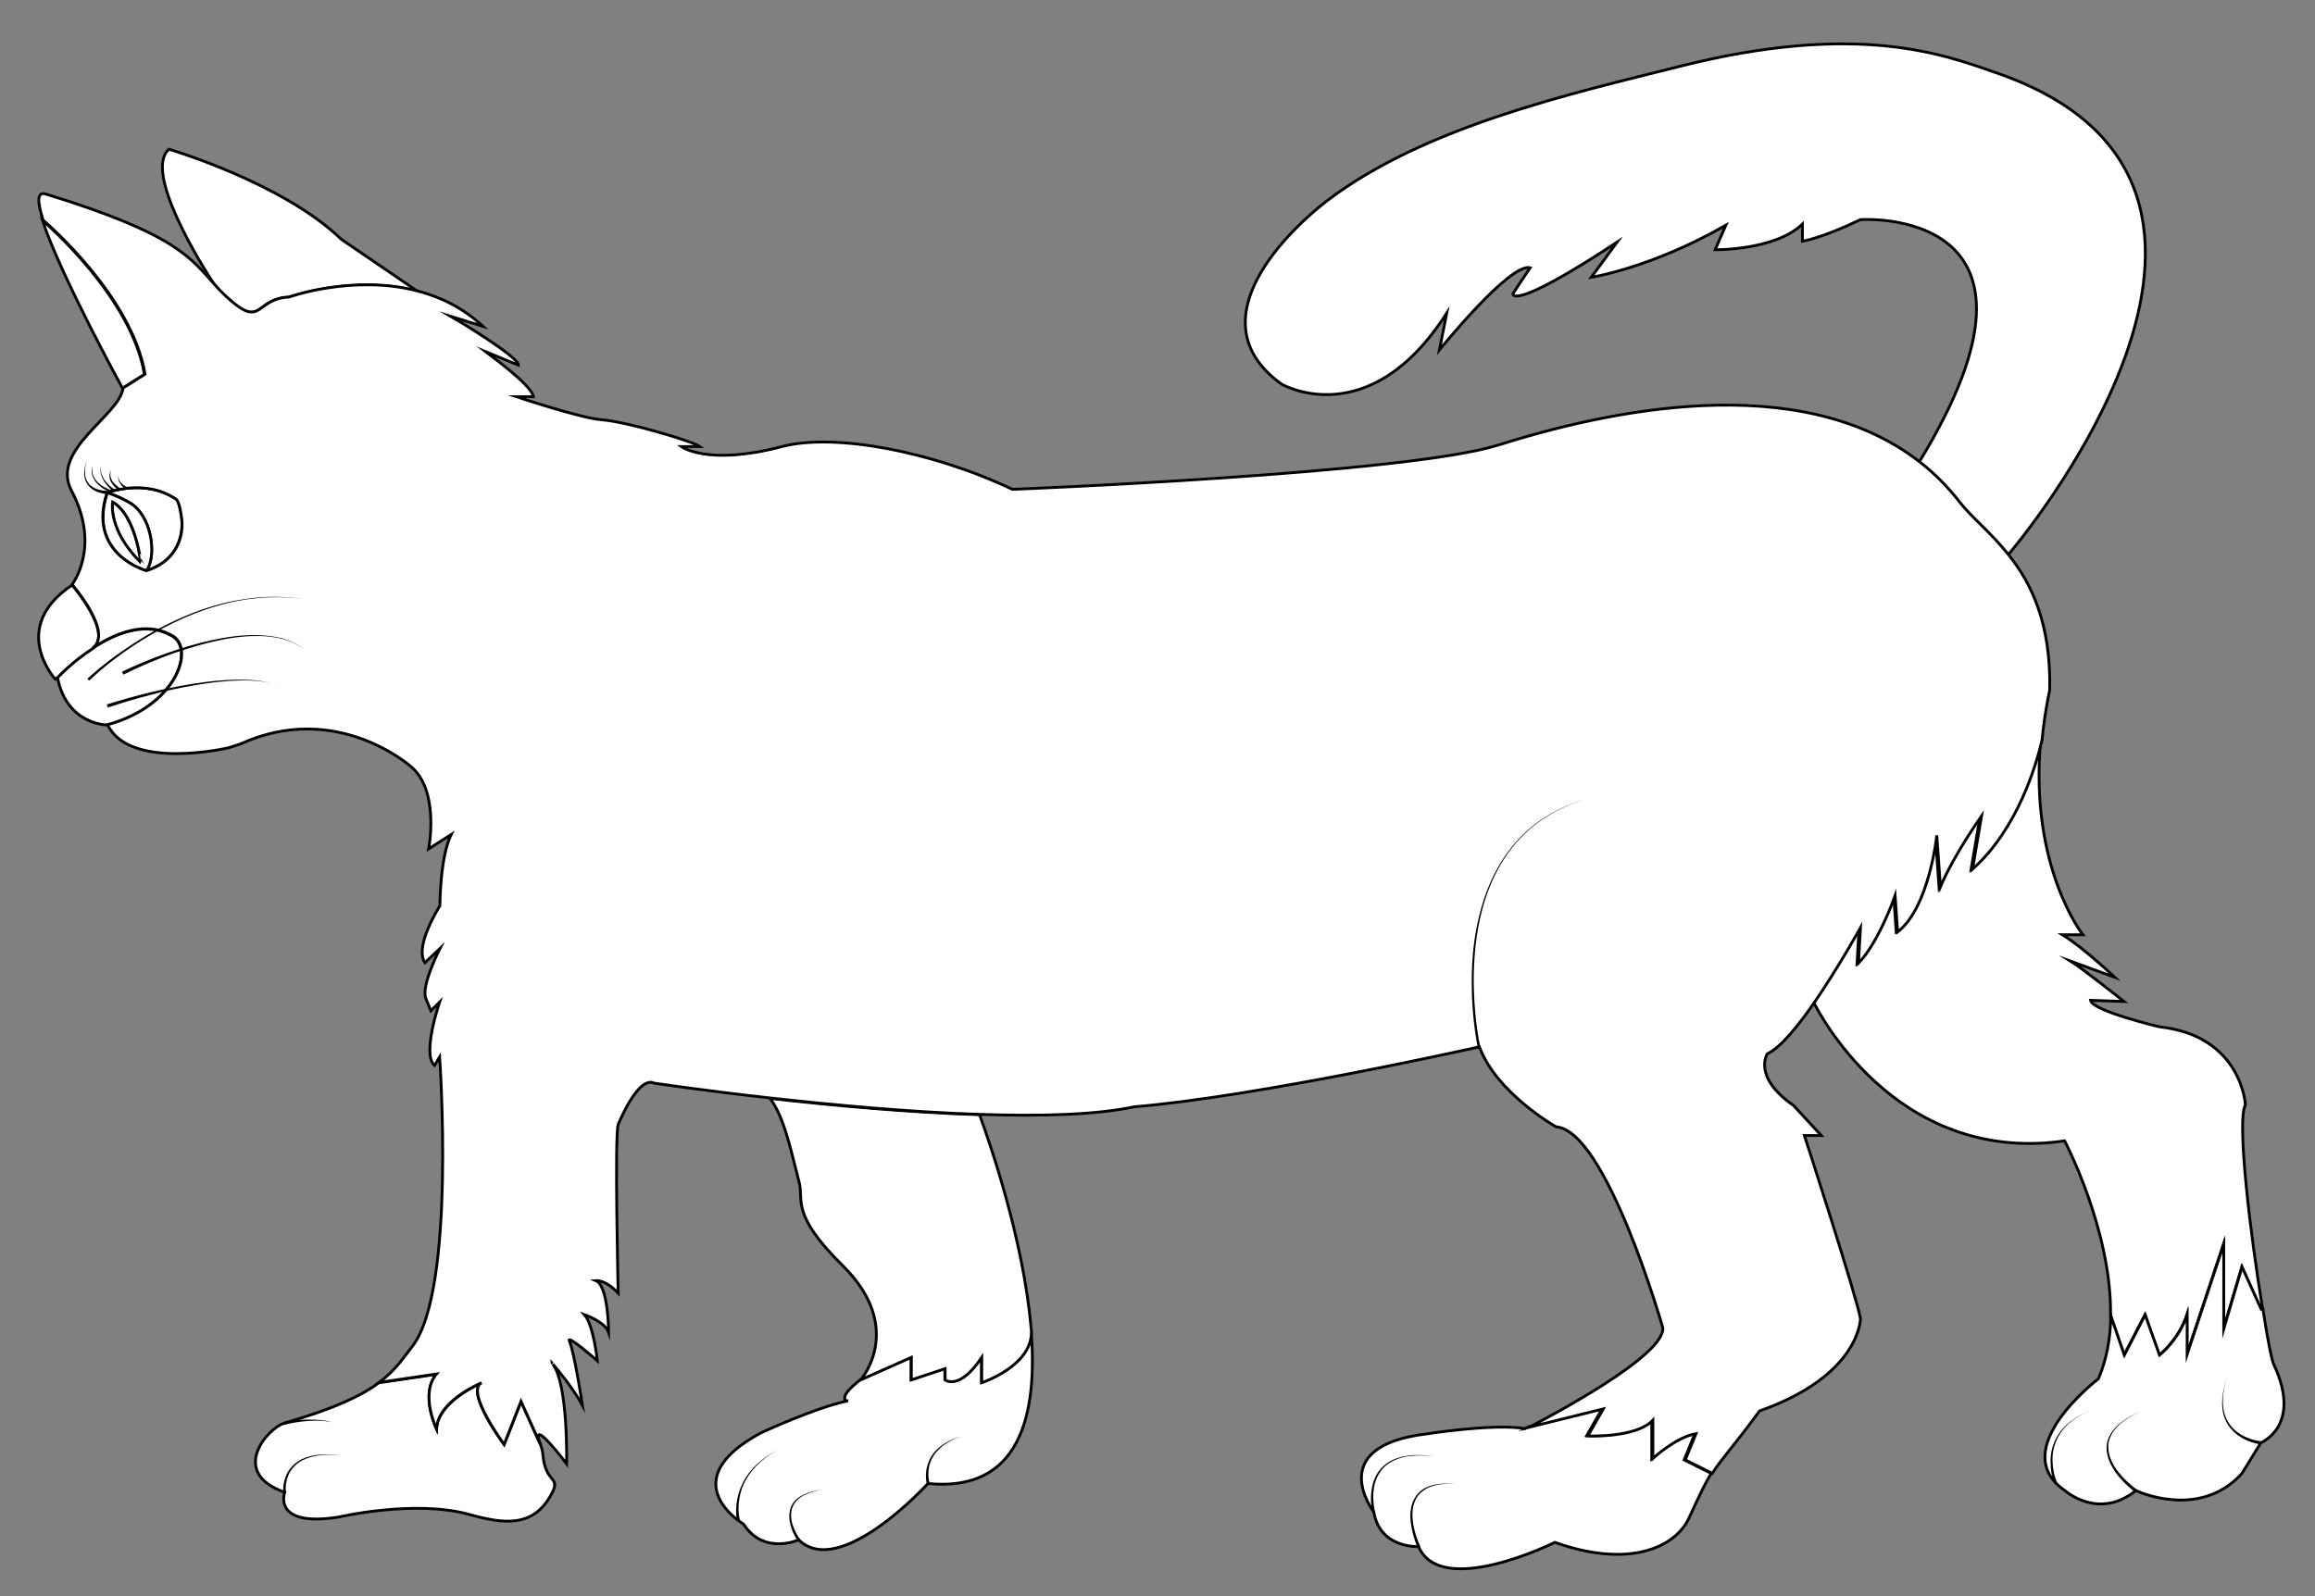 <?xml version="1.0" encoding="utf-8"?>
<!-- Generator: Adobe Illustrator 15.0.0, SVG Export Plug-In . SVG Version: 6.00 Build 0)  -->
<!DOCTYPE svg PUBLIC "-//W3C//DTD SVG 1.1//EN" "http://www.w3.org/Graphics/SVG/1.1/DTD/svg11.dtd">
<svg version="1.1" id="Layer_1" xmlns="http://www.w3.org/2000/svg" xmlns:xlink="http://www.w3.org/1999/xlink" x="0px" y="0px"
	 width="822px" height="567px" viewBox="0 0 822 567" enable-background="new 0 0 822 567" xml:space="preserve">
<rect x="0" y="0" width="822" height="567" fill="#808080" stroke="none"/>
<path fill="#FFFFFF" stroke="#000000" stroke-miterlimit="10" d="M40,178.3c8.3,4.7,10,21.6,10,21.6C38,188.1,40,178.3,40,178.3z"/>
<path fill="#FFFFFF" stroke="#000000" stroke-miterlimit="10" d="M64.4,183.3c0.9,5.6-0.5,15.6-12.4,19.4c3.8-5.7,1.7-19.7-5.9-24.1
	c-4.5-2.6-8-3.6-8-3.6s13.2-5.2,24.4,2.2C63.6,178,64.2,182,64.4,183.3z"/>
<path fill="#FFFFFF" stroke="#000000" stroke-miterlimit="10" d="M40,178.3c0,0-1.9,9.8,10.1,21.6C50,199.9,48.3,183,40,178.3z
	 M38.1,175c0,0,3.5,1,8,3.6c7.6,4.4,9.8,18.5,5.9,24.1C52,202.7,30.8,197,38.1,175z"/>
<path fill="#FFFFFF" stroke="#000000" stroke-miterlimit="10" d="M61.3,226c7.8,4.7,1.3,24.8-23.2,31.5c0,0-14.4,0-17.7-16.9
	c0,0,5.2-5.6,12.5-10.4l0,0C41.1,224.8,52,220.4,61.3,226z"/>
<path fill="#FFFFFF" stroke="#000000" stroke-miterlimit="10" d="M20.4,240.7l-0.8,0.5c0,0-16.6-18.3,6-33.4c0,0,14.7,16.9,7.4,22.5
	l0,0C25.5,235.1,20.4,240.7,20.4,240.7z"/>
<path fill="#FFFFFF" stroke="#000000" stroke-miterlimit="10" d="M51.3,133l-7.8,4.9c0,0-22.3-40.7-28.4-59.6
	C16.1,79.1,46.7,105.4,51.3,133z"/>
<path fill="#FFFFFF" stroke="#000000" stroke-miterlimit="10" d="M148.3,103.5c-23-6.1-45.9,2.1-45.9,2.1
	c-11.7,0.5-9.5,10.9-20.7,1.2c-2-1.8-3.7-3.5-5.2-5.1l0,0C71.4,94,50.8,60.9,60,53c0,0,40.4,11.9,61.2,32
	C121.2,85,121.2,85,148.3,103.5z"/>
<path fill="#FFFFFF" stroke="#000000" stroke-miterlimit="10" d="M709.8,26.2c114.7,40.5,3.7,170.3,3.7,170.3l-0.7,0.5
	c-6.3-7.9-13.1-13.3-17.2-18.5c-4.3-5.5-9.1-10.3-14.199-14.3C737.3,72.8,660.6,78,660.6,78C647.2,84.5,640,85.7,640,85.7v-6.1
	c-9.8,9.4-31,9.1-31,9.1l3.8-8.7C586.3,95.2,565,98.5,565,98.5l9.2-12.5c-38.101,25.1-37,18.3-37,18.3l6.1-9.2
	c-7.1-1.9-32.2,29.2-32.2,29.2l2.601-13.1C486,154.5,455,136.4,455,136.4c-31.8-23,4.1-55.8,16.2-65.1
	c34.7-26.4,86.899-38.1,125.1-47.7C660.1,7.5,690.7,19.5,709.8,26.2z"/>
<path fill="#FFFFFF" stroke="#000000" stroke-miterlimit="10" d="M803.4,464.9L802.8,465l-6.8-15l-6.5,22v-30.1l-13,39.1v-14
	c-3,9-9.8,14.3-9.8,14.3L761.6,467l-7.399,14.3l-4.8-14c0.5-30.2-16.301-62.1-16.301-62.1C671.9,414,644.4,356.7,643.9,355.8
	c8.6-12.399,16.199-26.3,16.199-26.3l-0.699,12.6c7.3-7.6,13-24,13-24L673.3,331c11.3-8.8,13.9-34.3,13.9-34.3l1.3,18.3
	c4.6-11.3,14.6-25.2,14.6-25.2l-3.199,18.9c15.8-14.101,22.5-36.4,24.699-45.9c-4.1,45.3,15,69.2,15,69.2h-7.3
	c7.3,4.4,18.601,15.1,18.601,15.1L735.3,341.4c4,2.5,18.9,14.3,18.9,14.3l-11.9-0.4c0.7,3.8,24.5,9.4,24.5,9.4
	c29.2,3.2,30.5,27.7,30.5,27.7C794.1,398,799.2,439.4,803.4,464.9z"/>
<path fill="#FFFFFF" stroke="#000000" stroke-miterlimit="10" d="M807.4,484.7c10.199,21.8-4.601,27.7-4.601,27.7
	c-6.8,11-6.8,11-6.8,11c-15.3,16.699-37.6,6-37.6,6c-13.301,10.699-25.2,0-25.2,0C712,514.9,745.1,489.7,745.1,489.7
	c3-7,4.301-14.7,4.4-22.4l4.8,14l7.4-14.3l5.1,14.3c0,0,6.8-5.3,9.8-14.3v14l13-39.1V472l6.5-22l6.801,15l0.6-0.1
	C805.1,475.3,806.6,483.1,807.4,484.7z"/>
<path fill="#FFFFFF" stroke="#000000" stroke-miterlimit="10" d="M598,518.5l9.6,4.8c-2,3.3-4,7.4-7.8,15.7
	c-4.8,10.6-21.3,18.2-47.7,8.8c0,0-40.399,20.101-48.399,1.5c0,0-13.7,0.8-15.9-12.3c0,0-17.899-23.3,18.601-27.7
	c0,0,23.899-3.8,35.1-1.899c0,0,0.4-0.2,1.1-0.601l26.301-6.5l-5.5,9.601c0,0,17.1,0.8,23.1-5.601V518c0,0,8.2-7.7,15.3-8.8
	L598,518.5z"/>
<path fill="#FFFFFF" stroke="#000000" stroke-miterlimit="10" d="M305.7,489.9l17.8-7.9v8l12-4v4c0,0,5,4,13-8v9
	c0,0,18.4-6.1,17.6-18.7c2.5,30.601-4.1,57.8-36.6,54.601c0,0-31.2,34.3-45.9,20c0,0-12.4,5.6-19.6-5.601c0,0-25.8-15.2,6.2-32.399
	c0,0,19.4-9,30.6-11.301C300.8,497.7,296.8,496.7,305.7,489.9L305.7,489.9z"/>
<path fill="#FFFFFF" stroke="#000000" stroke-miterlimit="10" d="M192.8,517c0.9,9.6,6.1,7.5,3.4,12.9c-6.5,13.1-17.6,11.3-29.5,8
	c-19.4-5.4-46.4,0.899-46.4,0.899c-23.9,3.8-19.2-8.8-19.2-8.8c-19.9-6.9-6.2-22.8,0-24.6c17.8-5.101,27.4-9.801,33.5-14.301l20.4-3
	c-6,7,0,19.5,0,19.5c0.4-9.699,15-16,16-16.399c-5.9,3.1,8,21.899,8,21.899l6-15.3l6.9,15.3C192.4,514.3,192.7,515.6,192.8,517z"/>
<path fill="#FFFFFF" stroke="#000000" stroke-miterlimit="10" d="M305.9,489.7c0,0,15.6-18.3-6.8-40.3
	C280.6,431.1,285.4,426.1,283.8,420.1c-2.6-9.8-5.1-23.1-10.4-30c21.8,2.5,49.2,5,74.4,5.801c3.601,9.8,15.601,44.399,18.3,75.699
	c0,0.301,0.101,0.5,0.101,0.801C367,485,348.6,491.1,348.6,491.1v-9c-8,12-13,8-13,8v-4l-12,4v-8l-17.8,7.9l0,0
	C305.8,489.8,305.8,489.8,305.9,489.7z"/>
<path fill="#FFFFFF" stroke="#000000" stroke-miterlimit="10" d="M52,202.7c11.9-3.8,13.4-13.8,12.4-19.4c-0.2-1.4-0.8-5.4-2-6.1
	C51.3,169.8,38,175,38,175C30.8,197,52,202.7,52,202.7z M196.2,484.3c-0.1-0.1-0.2-0.3-0.3-0.399C195.9,484,196,484.1,196.2,484.3z
	 M196.3,484.5c5.5,7.3,4.9,35.4,4.9,35.4s-13.3-17.601-9.3-6.9l-6.9-15.3l-6,15.3c0,0-13.9-18.8-8-21.9c-0.9,0.4-15.6,6.7-16,16.4
	c0,0-6-12.5,0-19.5l-20.4,3c5.7-4.2,8.4-8.4,11.8-12.8c15.6-20,9.7-102.8,9.7-102.8l-1.8,3c-4.6-3.801,1.8-22.5,1.8-22.5L153,359
	c0,0,0,0-1.8-4.4c-1.8-4.399,5-17.699,5-17.699l-5.3,5c-4-5.7,5.3-20.2,5.3-20.2s0-17.2,4-25.3l-8,5.1c0,0,4-20.2-6-29
	c0,0-26.5-24-61-8.2l-4.1,1.3c0,0-35,8.2-42.9-8.2c24.5-6.7,31-26.8,23.2-31.5c-9.3-5.6-20.2-1.2-28.4,4.2
	c7.3-5.6-7.4-22.5-7.4-22.5s10.4-13.3-0.2-33.3c-7.7-14.6,17.1-26.7,18.3-36.5l7.8-4.9C46.9,105.3,16.3,79,15.3,78.2l0,0
	c-2-6.4-2.3-10.2,0.9-9.3c47.2,14.5,51.6,23,60.5,32.7l0,0c1.5,1.7,3.2,3.4,5.2,5.1c11.1,9.7,9-0.7,20.7-1.2c0,0,23-8.2,45.9-2.1
	l0,0c8,2.1,16,6,23,12.5l-11.3-3.5c0.7,0.4,23.9,14.2,23.9,17.3l-11.9-4.9c0.5,0.4,16.6,11.8,17.2,16.1h-6c0,0,22.6,7.6,30.3,8.2
	c9,0.7,32.2,7.6,34.8,9.5h-6.6c0,0,9.3,7,35.8,0c18.2-4.8,52.6,1.4,81.8,15.2c0,0,140-5.5,172.4-15.7
	c37.399-11.8,106.699-27.6,149.8,6c5.2,4,9.899,8.8,14.2,14.3c4.1,5.3,10.899,10.6,17.199,18.5c8.101,10.1,15.2,24.4,14.7,48.1
	c-1.3,6.3-2.2,12.2-2.7,17.8c-2.199,9.4-8.899,31.8-24.699,45.9l3.199-18.9c0,0-9.899,13.9-14.6,25.2l-1.3-18.3
	c0,0-2.601,25.5-13.9,34.3l-0.899-12.9c0,0-5.7,16.4-13,24l0.699-12.6c0,0-7.699,13.9-16.199,26.3c-5.9,8.601-12.301,16.4-16.9,18.5
	c0,0-5.3,8.2,9.3,18.3l9.9,10.7h-6c0,0,18.6,57.4,19.899,65c0,0,0,20.2-35.8,32.8c-10.3,14-13.5,16.9-16.8,22.2l-9.6-4.8l3.8-9.3
	c-7.101,1.2-15.3,8.8-15.3,8.8v-13.6c-6,6.399-23.101,5.6-23.101,5.6l5.5-9.6l-26.3,6.5c7.3-3.801,48.6-25.601,47.4-35.4
	c0,0-20-70-37.9-71.3c0,0-21.2-12-27.2-28.4c0,0-78.8,17.7-122.6,21.3c-13.5,2.9-33.3,3.4-54.5,2.7c-25.2-0.8-52.6-3.399-74.4-5.8
	c-24.2-2.7-41.5-5.3-41.5-5.3c-5.8-2.8-12.8,14.7-12.8,14.7c-1.3,3.8,0,59.899,0,59.899c-4.5-4.899-8-4.5-8-4.5
	c4.6,1.8,4.6,18.4,4.6,18.4c-1.3-3.8-8.6-6.3-8.6-6.3c3.3,3.8,4.6,16.399,4.6,16.399s-11.3-9.899-9.9-6.899
	c1.8,4.1,4.6,22.699,4.6,22.699C203.8,493.5,198,486.4,196.3,484.5z"/>
<g>
	<path d="M31,241.1c5.2-4.8,10.9-9,16.8-12.8c5.9-3.8,12.2-7.1,18.7-9.8s13.3-4.7,20.3-5.7c6.9-1.1,14.1-1.1,21,0
		c-6.9-1-14-0.9-21,0.2c-6.9,1.1-13.7,3.2-20.1,5.9c-6.4,2.7-12.6,6.1-18.5,9.9c-5.8,3.8-11.5,8.1-16.5,12.9L31,241.1z"/>
</g>
<g>
	<path d="M43.3,238.6c5.1-2.5,10.3-4.6,15.6-6.5c5.3-1.9,10.7-3.5,16.2-4.7c5.5-1.2,11.1-2,16.7-1.8c2.8,0.1,5.6,0.4,8.3,1.1
		c2.7,0.7,5.3,1.9,7.6,3.6c-2.3-1.6-4.9-2.8-7.6-3.4c-2.7-0.7-5.5-1-8.3-1c-5.6-0.1-11.2,0.8-16.6,2.1c-5.4,1.3-10.8,3-16,4.9
		c-5.2,2-10.4,4.2-15.4,6.7L43.3,238.6z"/>
</g>
<g>
	<path d="M37.9,250.2c5.1-1.6,10.2-3,15.4-4.3c5.2-1.2,10.4-2.3,15.6-3.1c5.2-0.8,10.5-1.4,15.9-1.4c2.7,0,5.3,0.1,7.9,0.5
		c2.6,0.4,5.2,1,7.7,2c-2.4-1-5.1-1.6-7.7-1.9c-2.6-0.3-5.3-0.4-7.9-0.3c-5.3,0.1-10.6,0.8-15.8,1.7s-10.4,2-15.5,3.4
		c-5.1,1.3-10.2,2.8-15.2,4.5L37.9,250.2z"/>
</g>
<g>
	<path d="M38.1,175.5c-1.5-0.1-3-0.5-4.4-1.2c-1.4-0.7-2.5-1.8-3.2-3.2c-0.6-1.4-0.7-2.9-0.5-4.4s0.7-2.9,1.2-4.2
		c-0.5,1.4-0.9,2.8-1,4.2c-0.1,1.4,0,2.9,0.7,4.1c0.6,1.3,1.8,2.2,3,2.7c1.3,0.6,2.7,0.8,4.1,0.8L38.1,175.5z"/>
</g>
<g>
	<path d="M39.5,175c-1-0.4-2-0.9-2.9-1.5s-1.7-1.3-2.4-2.1c-0.7-0.8-1.2-1.8-1.5-2.8c-0.2-1-0.2-2.1,0.2-3.1c-0.2,1-0.2,2.1,0.1,3.1
		s0.9,1.8,1.6,2.6c0.7,0.7,1.5,1.3,2.4,1.8s1.8,0.9,2.8,1.2L39.5,175z"/>
</g>
<g>
	<path d="M40.4,174.6c-0.8-0.5-1.4-1.1-2-1.8c-0.6-0.7-1.2-1.4-1.6-2.1c-0.4-0.8-0.8-1.6-1-2.5c-0.2-0.9-0.2-1.8,0-2.6
		c-0.1,0.9,0,1.7,0.2,2.6c0.3,0.8,0.7,1.6,1.1,2.3c0.5,0.7,1.1,1.3,1.7,1.9c0.6,0.6,1.3,1.1,2,1.5L40.4,174.6z"/>
</g>
<g>
	<path d="M42.1,174.2c-0.6-0.5-1.1-1-1.6-1.5c-0.5-0.6-0.9-1.2-1.2-1.8c-0.3-0.7-0.5-1.4-0.4-2.1c0-0.7,0.3-1.4,0.7-2
		c-0.3,0.6-0.5,1.3-0.4,2c0,0.7,0.3,1.3,0.6,1.9c0.3,0.6,0.8,1.1,1.3,1.5c0.5,0.5,1,0.9,1.6,1.2L42.1,174.2z"/>
</g>
<g>
	<path d="M44.7,173.8c-0.8-0.6-1.6-1.3-2.1-2.2c-0.3-0.4-0.5-0.9-0.6-1.4s0.1-1,0.3-1.4c-0.2,0.4-0.3,0.9-0.1,1.4
		c0.1,0.4,0.4,0.8,0.7,1.2c0.6,0.7,1.4,1.2,2.3,1.7L44.7,173.8z"/>
</g>
<g>
	<path d="M524.8,372.6c-1.7-8.8-2.399-17.8-2.2-26.8c0.2-8.899,1.5-17.899,4.301-26.399c2.8-8.5,7.3-16.5,13.699-22.801
		c6.4-6.3,14.5-10.6,23.101-13c-8.601,2.5-16.7,6.9-23,13.2s-10.7,14.3-13.4,22.8s-3.8,17.4-4,26.301
		c-0.1,8.899,0.601,17.8,2.4,26.5L524.8,372.6z"/>
</g>
<g>
	<path d="M100.3,505.1c3-0.6,5.9-0.899,8.9-0.899s6,0.1,8.9,1c-2.9-0.7-5.9-0.7-8.8-0.5c-2.9,0.2-5.9,0.7-8.7,1.399L100.3,505.1z"/>
</g>
<g>
	<path d="M100.6,530c-0.2-2.5,0.4-4.9,1.5-7c1.2-2.1,3.1-3.8,5.2-4.8c2.2-1,4.5-1.5,6.8-1.601c2.3-0.1,4.7,0,7,0.301
		c-2.3-0.2-4.7-0.301-7-0.101c-2.3,0.2-4.6,0.8-6.6,1.8s-3.8,2.7-4.8,4.7s-1.4,4.4-1.2,6.5L100.6,530z"/>
</g>
<g>
	<path d="M283.2,547.2c-1.2-1.8-2.1-3.8-2.6-5.9c-0.5-2.1-0.5-4.399,0.4-6.399s2.8-3.4,4.7-4.2c1.9-0.9,4-1.3,6.1-1.601
		c-2.1,0.4-4.1,0.9-6,1.801c-1.9,0.899-3.5,2.3-4.3,4.199c-0.8,1.9-0.7,4-0.2,6c0.6,2,1.5,3.801,2.7,5.5L283.2,547.2z"/>
</g>
<g>
	<path d="M261.7,540.1c-0.5-2.6-0.4-5.199,0.1-7.8c0.5-2.5,1.5-5,2.8-7.2c2.7-4.399,6.9-7.699,11.4-10.1c-4.4,2.5-8.4,5.9-11,10.3
		c-1.3,2.2-2.1,4.601-2.5,7.101s-0.4,5,0.2,7.399L261.7,540.1z"/>
</g>
<g>
	<path d="M487.3,537.2c-0.6-3-0.7-6.101-0.1-9.101c0.6-3,2.1-5.899,4.5-7.8c2.399-2,5.399-2.899,8.3-3.3c3-0.4,6-0.2,9,0.2
		c-3-0.3-6-0.4-8.9,0c-2.899,0.399-5.8,1.5-8.1,3.399c-2.2,1.9-3.6,4.7-4.1,7.601c-0.5,2.899-0.301,5.899,0.3,8.7L487.3,537.2z"/>
</g>
<g>
	<path d="M503.3,549.5c-1.1-2.6-1.899-5.4-2.3-8.2s-0.3-5.8,0.9-8.399c0.6-1.301,1.5-2.5,2.6-3.4s2.4-1.5,3.8-1.9
		c2.7-0.8,5.601-0.8,8.4-0.6c-2.8-0.1-5.7,0-8.3,0.9c-1.301,0.399-2.601,1.1-3.601,2c-1.1,0.899-1.899,2-2.399,3.3
		c-1.101,2.5-1,5.399-0.601,8.1c0.5,2.7,1.3,5.4,2.5,7.9L503.3,549.5z"/>
</g>
<g>
	<path d="M329.1,527.1c-0.5-2-0.399-4,0-5.899c0.4-1.9,1.301-3.7,2.5-5.2c1.2-1.5,2.801-2.7,4.4-3.7c1.7-1,3.5-1.7,5.3-2.2
		c-1.8,0.601-3.6,1.4-5.1,2.4c-1.601,1-3,2.3-4.2,3.8c-1.1,1.5-1.9,3.3-2.2,5.101c-0.3,1.8-0.2,3.699,0.3,5.5L329.1,527.1z"/>
</g>
<g>
	<path d="M758,529.9c-2.5-2-4.8-4.2-6.7-6.801c-1.8-2.6-3.3-5.6-3.3-8.8c0-1.6,0.4-3.2,1.2-4.6c0.8-1.4,1.8-2.601,3-3.7
		c2.399-2.1,5.2-3.6,8.1-4.8c-2.899,1.3-5.6,2.8-7.899,4.899c-1.101,1.101-2.101,2.301-2.801,3.7c-0.699,1.4-1.1,2.9-1,4.4
		c0.101,3.1,1.601,6,3.4,8.399c1.9,2.4,4.2,4.601,6.6,6.4L758,529.9z"/>
</g>
<g>
	<path d="M802.7,513c-2.7-0.4-5.101-1.3-7.4-2.8c-2.2-1.4-4.1-3.5-5.1-5.9c-1.101-2.399-1.3-5.1-1.101-7.7c0.2-2.6,0.9-5.1,1.7-7.5
		c-0.8,2.5-1.399,5-1.5,7.5c-0.1,2.5,0.2,5.2,1.3,7.4c1.101,2.3,2.9,4.2,5.101,5.5s4.6,2.1,7.1,2.4L802.7,513z"/>
</g>
<g>
	<path d="M729.6,527.2c-1.1-2.601-1.5-5.4-1.5-8.2s0.601-5.6,1.9-8c1.3-2.5,3.1-4.6,5.3-6.2c2.2-1.7,4.601-2.899,7.101-4
		c-2.5,1.101-4.9,2.4-7,4.101c-2.101,1.699-3.9,3.8-5,6.3c-1.2,2.399-1.7,5.1-1.601,7.8c0.101,2.7,0.601,5.3,1.7,7.7L729.6,527.2z"
		/>
</g>
</svg>
